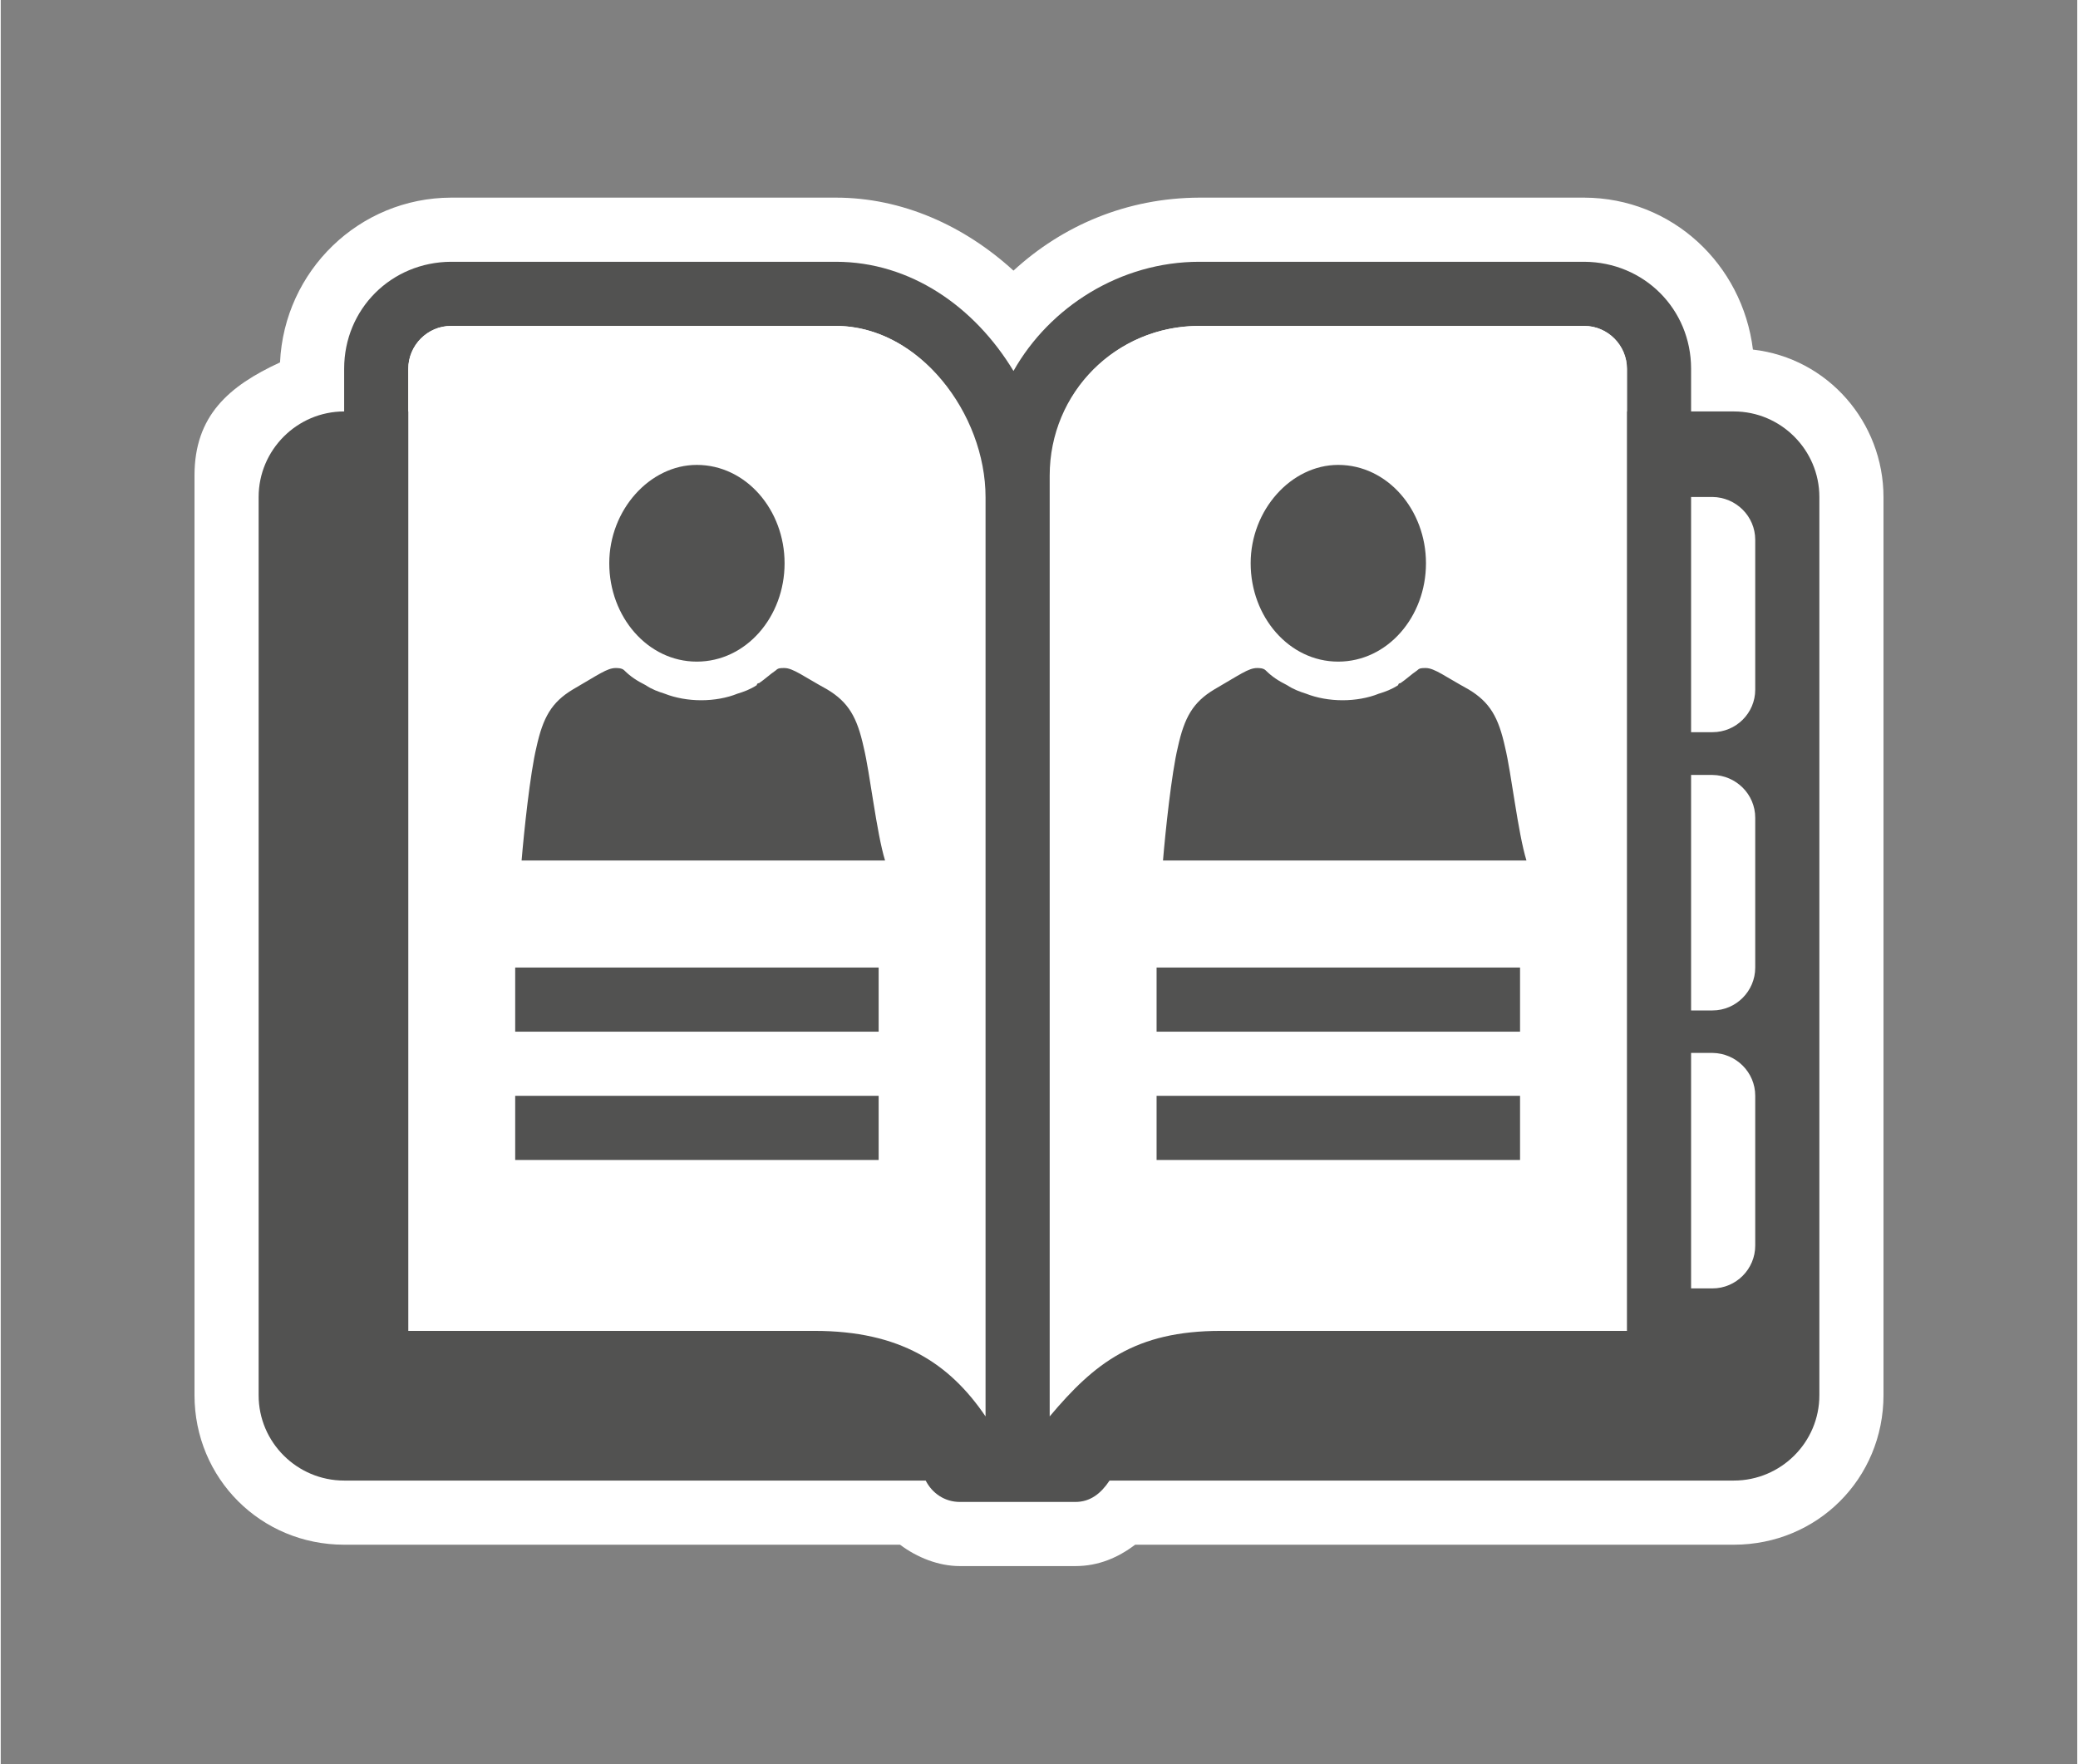 <?xml version="1.0" encoding="UTF-8" standalone="no"?>
<!DOCTYPE svg PUBLIC "-//W3C//DTD SVG 1.1//EN" "http://www.w3.org/Graphics/SVG/1.1/DTD/svg11.dtd">
<!-- Generated by Microsoft Visio, SVG Export Address Book.svg Page-1 -->
<svg xmlns="http://www.w3.org/2000/svg" xmlns:xlink="http://www.w3.org/1999/xlink" xmlns:ev="http://www.w3.org/2001/xml-events"
		xmlns:v="http://schemas.microsoft.com/visio/2003/SVGExtensions/" width="1.012in" height="0.859in"
		viewBox="0 0 72.844 61.875" xml:space="preserve" color-interpolation-filters="sRGB" class="st3">
	<rect x="0" y="0" width="72.844" height="61.875" fill="#808080" stroke="none"/>
	<v:documentProperties v:langID="4108" v:metric="true" v:viewMarkup="false"/>

	<style type="text/css">
	<![CDATA[
		.st1 {fill:#ffffff;stroke:none;stroke-linecap:butt;stroke-width:0.75}
		.st2 {fill:#525251;stroke:none;stroke-linecap:butt;stroke-width:0.75}
		.st3 {fill:none;fill-rule:evenodd;font-size:12px;overflow:visible;stroke-linecap:square;stroke-miterlimit:3}
	]]>
	</style>

	<g v:mID="0" v:index="1" v:groupContext="foregroundPage">
		<title>Page-1</title>
		<v:pageProperties v:drawingScale="0.0393701" v:pageScale="0.0393701" v:drawingUnits="24" v:shadowOffsetX="8.50394"
				v:shadowOffsetY="-8.50394"/>
		<v:layer v:name="symbols" v:index="0"/>
		<g id="group1-1" transform="translate(6.797,-6.938)" v:mID="1" v:groupContext="group" v:layerMember="0">
			<title>Address Book</title>
			<g id="group2-2" v:mID="2" v:groupContext="group" v:layerMember="0">
				<title>Sheet.2</title>
				<g id="shape3-3" v:mID="3" v:groupContext="shape" v:layerMember="0">
					<title>Sheet.3</title>
					<path d="M54.67 19.2 C54.3 16.2 51.83 13.88 48.75 13.87 L35.25 13.87 C32.7 13.88 30.45 14.85 28.73 16.43 C27
								 14.85 24.82 13.87 22.5 13.87 L9 13.87 C5.78 13.88 3.15 16.43 3 19.65 C1.2 20.48 0 21.52 0 23.62
								 L0 55.87 C0 58.8 2.33 61.12 5.25 61.12 L24.75 61.12 C25.35 61.57 26.1 61.87 26.85 61.87 L30.9 61.87
								 C31.72 61.87 32.4 61.57 33 61.12 L54 61.12 C56.93 61.12 59.25 58.8 59.25 55.87 L59.25 24.38 C59.25
								 21.75 57.3 19.5 54.67 19.2 Z" class="st1"/>
				</g>
				<g id="shape4-5" v:mID="4" v:groupContext="shape" v:layerMember="0" transform="translate(2.25,-2.25)">
					<title>Sheet.4</title>
					<path d="M51.75 23.62 L50.25 23.62 L50.25 22.12 C50.25 20.03 48.6 18.38 46.5 18.37 L45 18.37 L41.25 18.37 L33
								 18.37 C30.23 18.37 27.75 19.95 26.48 22.2 C25.12 19.95 22.87 18.37 20.25 18.37 L12 18.37 L8.25 18.37
								 L6.75 18.37 C4.65 18.38 3 20.03 3 22.12 L3 23.62 C1.35 23.62 0 24.97 0 26.62 L0 58.13 C0 59.78 1.35
								 61.12 3 61.12 L23.4 61.12 C23.63 61.57 24.07 61.87 24.6 61.87 L28.65 61.87 C29.18 61.87 29.55 61.57
								 29.85 61.12 L51.75 61.12 C53.4 61.12 54.75 59.78 54.75 58.13 L54.75 26.62 C54.75 24.97 53.4 23.62
								 51.75 23.62 ZM33 20.62 L46.5 20.62 C47.33 20.62 48 21.3 48 22.12 L48 23.62 L28.27 23.62 C29.1 21.83
								 30.9 20.62 33 20.62 ZM5.25 22.12 C5.25 21.3 5.92 20.62 6.75 20.62 L20.25 20.62 C22.13 20.62 23.78
								 21.9 24.67 23.62 L5.25 23.62 L5.25 22.12 Z" class="st2"/>
				</g>
				<g id="shape5-7" v:mID="5" v:groupContext="shape" v:layerMember="0" transform="translate(7.5,-5.25)">
					<title>Sheet.5</title>
					<path d="M0 58.87 L0 25.13 C0 24.3 0.68 23.62 1.5 23.62 L15 23.62 C17.93 23.63 20.25 26.7 20.25 29.63 L20.25
								 61.87 C18.98 60 17.25 58.87 14.25 58.87 L0 58.87 ZM42.75 58.87 L28.5 58.87 C25.5 58.87 24.07 60
								 22.5 61.87 L22.5 29.63 L22.5 28.87 C22.5 25.95 24.83 23.62 27.75 23.62 L41.25 23.62 C42.07 23.62
								 42.75 24.3 42.75 25.13 L42.75 58.87 Z" class="st1"/>
				</g>
				<g id="shape6-9" v:mID="6" v:groupContext="shape" v:layerMember="0" transform="translate(52.5,-29.25)">
					<title>Sheet.6</title>
					<path d="M0.75 53.62 L0 53.62 L0 61.87 L0.75 61.87 C1.58 61.87 2.25 61.2 2.25 60.38 L2.25 55.12 C2.25 54.3 1.58
								 53.63 0.75 53.62 Z" class="st1"/>
				</g>
				<g id="shape7-11" v:mID="7" v:groupContext="shape" v:layerMember="0" transform="translate(52.5,-19.5)">
					<title>Sheet.7</title>
					<path d="M0.75 53.62 L0 53.62 L0 61.88 L0.75 61.88 C1.58 61.88 2.25 61.2 2.25 60.38 L2.25 55.12 C2.25 54.3 1.58
								 53.63 0.75 53.62 Z" class="st1"/>
				</g>
				<g id="shape8-13" v:mID="8" v:groupContext="shape" v:layerMember="0" transform="translate(52.5,-9.75)">
					<title>Sheet.8</title>
					<path d="M0.75 53.62 L0 53.62 L0 61.88 L0.75 61.88 C1.58 61.88 2.25 61.2 2.25 60.38 L2.25 55.12 C2.25 54.3 1.58
								 53.63 0.75 53.62 Z" class="st1"/>
				</g>
				<g id="group9-15" transform="translate(11.475,-24.75)" v:mID="9" v:groupContext="group" v:layerMember="0">
					<title>Sheet.9</title>
					<g id="shape10-16" v:mID="10" v:groupContext="shape" v:layerMember="0">
						<title>Sheet.10</title>
						<path d="M12 57.9 C11.77 56.85 11.47 56.32 10.72 55.87 C9.9 55.42 9.52 55.12 9.22 55.12 C9.07 55.12 9 55.12
									 8.92 55.2 C8.7 55.35 8.55 55.5 8.33 55.65 C8.32 55.65 8.32 55.65 8.33 55.65 C8.25 55.65 8.25
									 55.72 8.25 55.72 C8.02 55.87 7.8 55.95 7.57 56.02 C7.2 56.17 6.75 56.25 6.3 56.25 C5.85 56.25
									 5.4 56.17 5.02 56.02 C4.8 55.95 4.57 55.87 4.35 55.72 C4.05 55.57 3.82 55.42 3.6 55.2 C3.52
									 55.12 3.37 55.12 3.3 55.12 C3 55.12 2.7 55.35 1.8 55.87 C1.05 56.32 0.75 56.85 0.52 57.9 C0.3
									 58.8 0.08 60.9 0 61.87 L12.75 61.87 C12.45 60.9 12.22 58.8 12 57.9 Z" class="st2"/>
					</g>
					<g id="shape11-18" v:mID="11" v:groupContext="shape" v:layerMember="0" transform="translate(3.075,-6.975)">
						<title>Sheet.11</title>
						<path d="M3.07 61.87 C1.35 61.87 0 60.3 0 58.42 C0 56.55 1.42 54.97 3.07 54.97 C4.8 54.97 6.15 56.55 6.15
									 58.42 C6.15 60.3 4.8 61.87 3.07 61.87 Z" class="st2"/>
					</g>
				</g>
				<g id="shape12-20" v:mID="12" v:groupContext="shape" v:layerMember="0" transform="translate(11.25,-18.75)">
					<title>Sheet.12</title>
					<rect x="0" y="59.625" width="12.75" height="2.25" class="st2"/>
				</g>
				<g id="shape13-22" v:mID="13" v:groupContext="shape" v:layerMember="0" transform="translate(11.25,-14.25)">
					<title>Sheet.13</title>
					<rect x="0" y="59.625" width="12.75" height="2.25" class="st2"/>
				</g>
				<g id="group14-24" transform="translate(33.975,-24.75)" v:mID="14" v:groupContext="group" v:layerMember="0">
					<title>Sheet.14</title>
					<g id="shape15-25" v:mID="15" v:groupContext="shape" v:layerMember="0">
						<title>Sheet.15</title>
						<path d="M12 57.9 C11.77 56.85 11.47 56.32 10.72 55.87 C9.9 55.42 9.52 55.12 9.22 55.12 C9.07 55.12 9 55.12
									 8.92 55.2 C8.7 55.35 8.55 55.5 8.33 55.65 C8.32 55.65 8.32 55.65 8.33 55.65 C8.25 55.65 8.25
									 55.72 8.25 55.72 C8.02 55.87 7.8 55.95 7.57 56.02 C7.2 56.17 6.75 56.25 6.3 56.25 C5.85 56.25
									 5.4 56.17 5.02 56.02 C4.8 55.95 4.58 55.87 4.35 55.72 C4.05 55.57 3.82 55.42 3.6 55.2 C3.52
									 55.12 3.37 55.12 3.3 55.12 C3 55.12 2.7 55.35 1.8 55.87 C1.05 56.32 0.75 56.85 0.52 57.9 C0.3
									 58.8 0.08 60.9 0 61.87 L12.75 61.87 C12.45 60.9 12.22 58.8 12 57.9 Z" class="st2"/>
					</g>
					<g id="shape16-27" v:mID="16" v:groupContext="shape" v:layerMember="0" transform="translate(3.075,-6.975)">
						<title>Sheet.16</title>
						<path d="M3.07 61.87 C1.35 61.87 0 60.3 0 58.42 C0 56.55 1.42 54.97 3.07 54.97 C4.8 54.97 6.15 56.55 6.15
									 58.42 C6.15 60.3 4.8 61.87 3.07 61.87 Z" class="st2"/>
					</g>
				</g>
				<g id="shape17-29" v:mID="17" v:groupContext="shape" v:layerMember="0" transform="translate(33.75,-14.25)">
					<title>Sheet.17</title>
					<rect x="0" y="59.625" width="12.75" height="2.25" class="st2"/>
				</g>
				<g id="shape18-31" v:mID="18" v:groupContext="shape" v:layerMember="0" transform="translate(33.75,-18.75)">
					<title>Sheet.18</title>
					<rect x="0" y="59.625" width="12.75" height="2.25" class="st2"/>
				</g>
			</g>
		</g>
	</g>
</svg>
